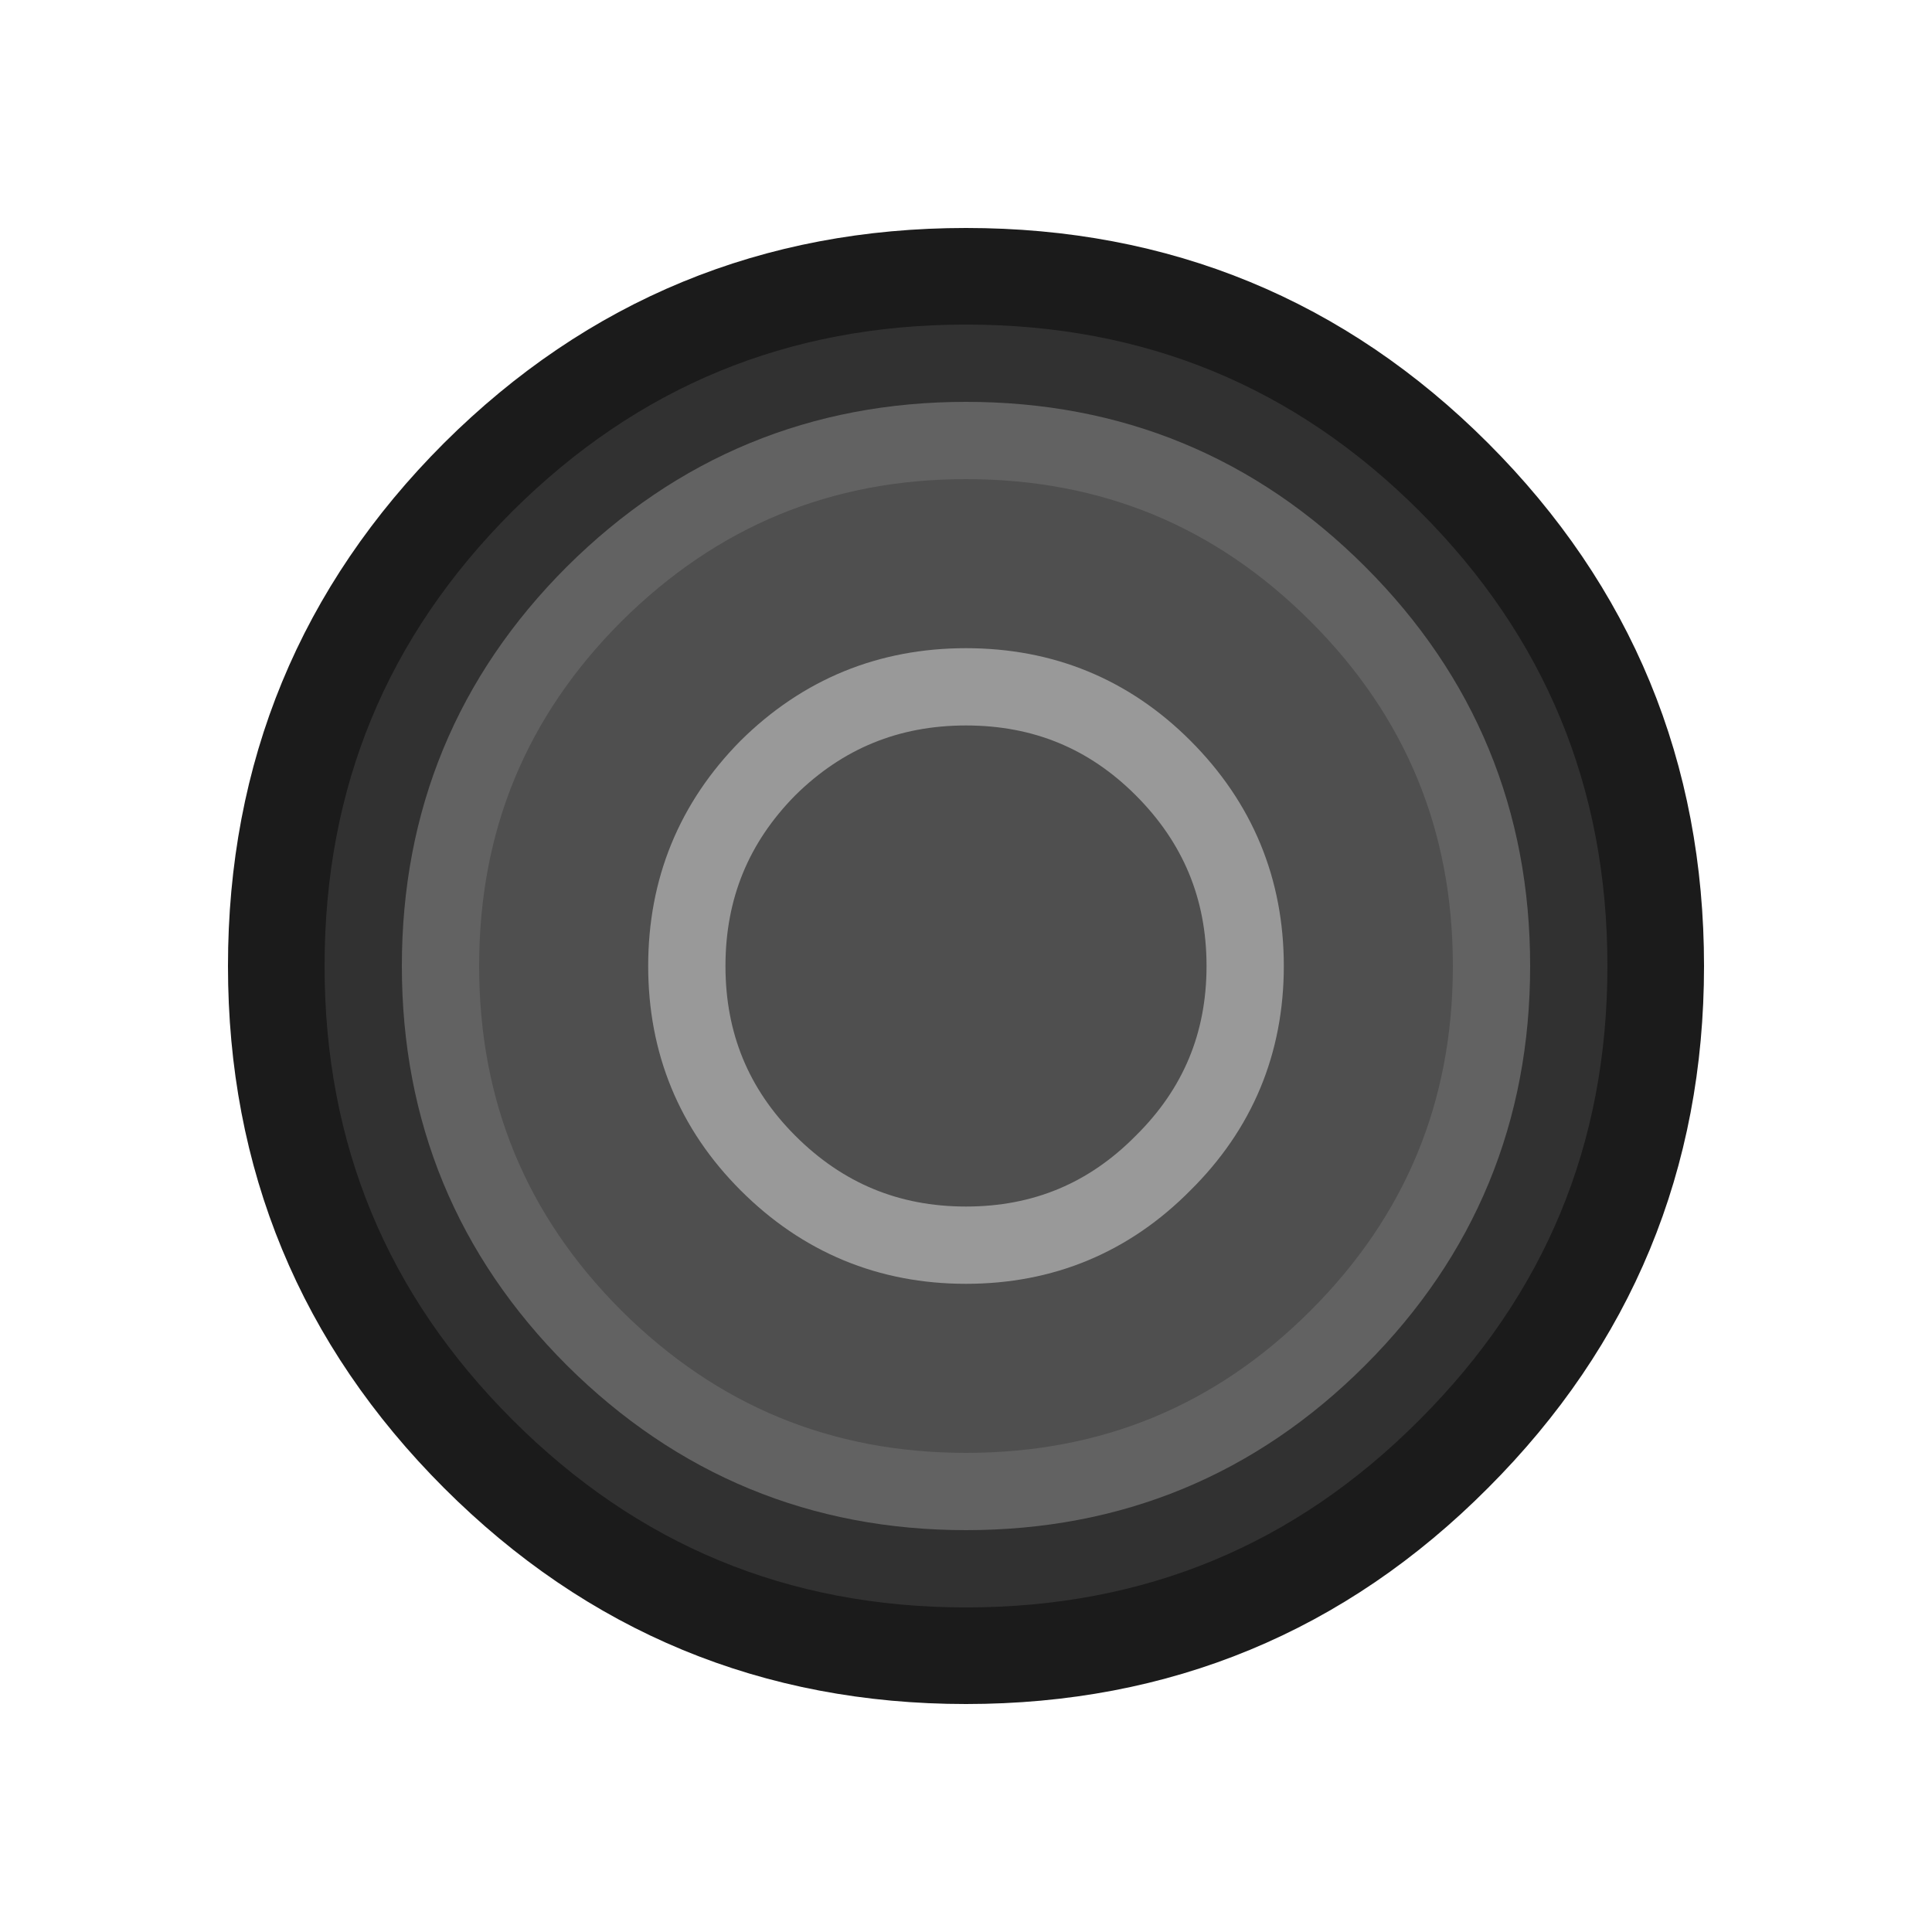 
<svg xmlns="http://www.w3.org/2000/svg" version="1.1" xmlns:xlink="http://www.w3.org/1999/xlink" preserveAspectRatio="none" x="0px" y="0px" width="100px" height="100px" viewBox="0 0 100 100">
<defs/>

<g id="Luna">
<g>
<g>
<g>
<path fill="#313131" stroke="none" d="
M 75.25 24.7
Q 64.85 14.3 50 14.3 35.2 14.3 24.75 24.7 14.3 35.15 14.3 50 14.3 64.8 24.75 75.25 35.2 85.7 50 85.7 64.85 85.7 75.25 75.25 85.7 64.8 85.7 50 85.7 35.15 75.25 24.7
M 50 22.8
Q 61.3 22.8 69.25 30.75 77.2 38.7 77.2 50 77.2 61.3 69.25 69.25 61.3 77.2 50 77.2 38.75 77.2 30.75 69.25 22.8 61.3 22.8 50 22.8 38.7 30.75 30.75 38.75 22.8 50 22.8 Z"/>

<path fill="#4F4F4F" stroke="none" d="
M 69.25 30.75
Q 61.3 22.8 50 22.8 38.75 22.8 30.75 30.75 22.8 38.7 22.8 50 22.8 61.3 30.75 69.25 38.75 77.2 50 77.2 61.3 77.2 69.25 69.25 77.2 61.3 77.2 50 77.2 38.7 69.25 30.75
M 50 35.55
Q 56 35.55 60.2 39.75 64.45 44 64.45 50 64.45 56 60.2 60.2 56 64.45 50 64.45 44 64.45 39.75 60.2 35.55 56 35.55 50 35.55 44 39.75 39.75 44 35.55 50 35.55
M 60.2 39.75
Q 56 35.55 50 35.55 44 35.55 39.75 39.75 35.55 44 35.55 50 35.55 56 39.75 60.2 44 64.45 50 64.45 56 64.45 60.2 60.2 64.45 56 64.45 50 64.45 44 60.2 39.75 Z"/>
</g>
</g>

<g>
<path stroke="#626262" stroke-width="4" stroke-linejoin="round" stroke-linecap="round" fill="none" d="
M 50 22.8
Q 61.3 22.8 69.25 30.75 77.2 38.7 77.2 50 77.2 61.3 69.25 69.25 61.3 77.2 50 77.2 38.75 77.2 30.75 69.25 22.8 61.3 22.8 50 22.8 38.7 30.75 30.75 38.75 22.8 50 22.8 Z"/>
</g>

<g>
<path stroke="#1B1B1B" stroke-width="5" stroke-linejoin="round" stroke-linecap="round" fill="none" d="
M 50 14.3
Q 64.85 14.3 75.25 24.7 85.7 35.15 85.7 50 85.7 64.8 75.25 75.25 64.85 85.7 50 85.7 35.2 85.7 24.75 75.25 14.3 64.8 14.3 50 14.3 35.15 24.75 24.7 35.2 14.3 50 14.3 Z"/>
</g>

<g>
<path stroke="#999999" stroke-width="4" stroke-linejoin="round" stroke-linecap="round" fill="none" d="
M 50 35.55
Q 56 35.55 60.2 39.75 64.45 44 64.45 50 64.45 56 60.2 60.2 56 64.45 50 64.45 44 64.45 39.75 60.2 35.55 56 35.55 50 35.55 44 39.75 39.75 44 35.55 50 35.55 Z"/>
</g>
</g>
</g>
</svg>
